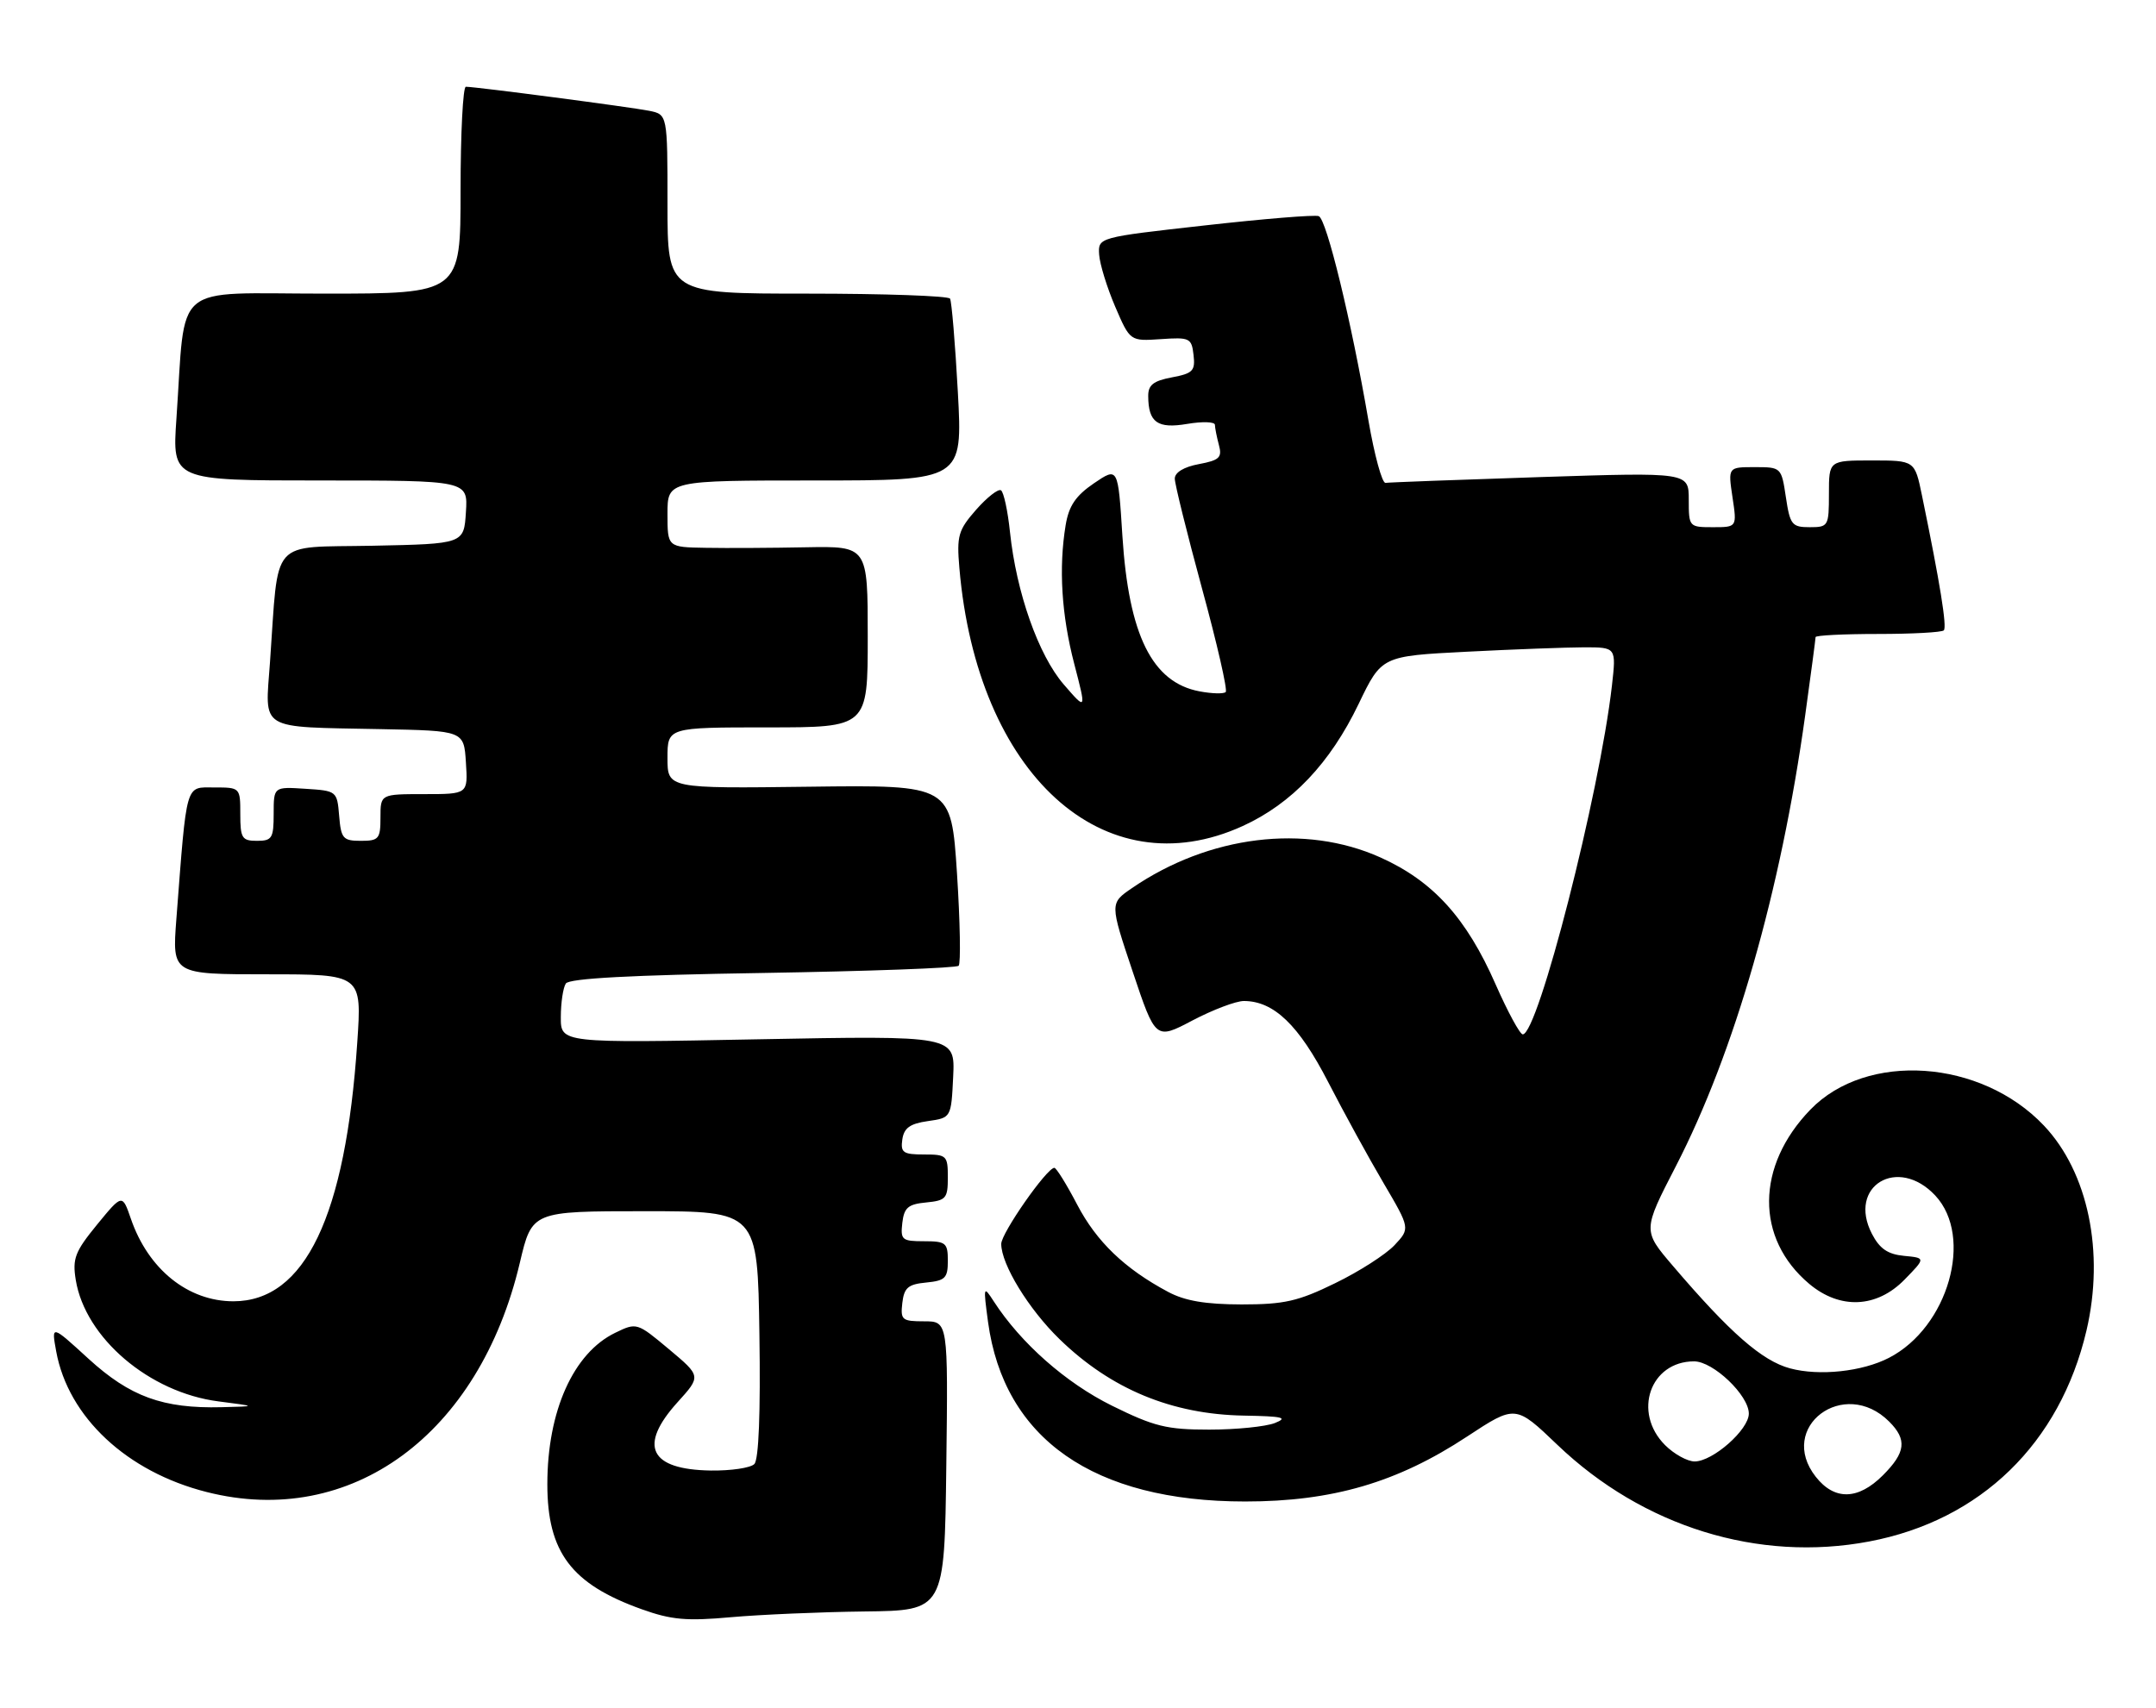 <?xml version="1.0" encoding="UTF-8" standalone="no"?>
<!DOCTYPE svg PUBLIC "-//W3C//DTD SVG 1.1//EN" "http://www.w3.org/Graphics/SVG/1.1/DTD/svg11.dtd" >
<svg xmlns="http://www.w3.org/2000/svg" xmlns:xlink="http://www.w3.org/1999/xlink" version="1.1" viewBox="0 0 323 256">
 <g >
 <path fill="currentColor"
d=" M 129.50 241.48 C 141.50 241.34 141.50 241.34 141.77 219.67 C 142.04 198.00 142.04 198.00 138.45 198.00 C 135.13 198.00 134.89 197.80 135.18 195.25 C 135.45 192.96 136.04 192.45 138.75 192.19 C 141.61 191.91 142.00 191.52 142.00 188.94 C 142.00 186.24 141.71 186.00 138.43 186.00 C 135.13 186.00 134.89 185.80 135.18 183.25 C 135.45 180.96 136.04 180.45 138.75 180.19 C 141.73 179.90 142.00 179.58 142.00 176.44 C 142.00 173.16 141.83 173.00 138.43 173.00 C 135.30 173.00 134.90 172.72 135.18 170.75 C 135.43 169.03 136.32 168.38 139.00 168.00 C 142.50 167.50 142.50 167.50 142.80 161.34 C 143.09 155.18 143.09 155.18 113.55 155.74 C 84.00 156.31 84.00 156.31 84.02 152.40 C 84.02 150.26 84.36 148.00 84.77 147.38 C 85.27 146.61 94.61 146.11 114.25 145.80 C 130.06 145.54 143.28 145.06 143.62 144.72 C 143.95 144.38 143.84 138.14 143.37 130.86 C 142.50 117.62 142.50 117.62 121.25 117.89 C 100.00 118.16 100.00 118.16 100.00 113.58 C 100.00 109.00 100.00 109.00 115.00 109.00 C 130.00 109.00 130.00 109.00 130.00 95.42 C 130.00 81.84 130.00 81.84 120.75 82.01 C 115.66 82.11 108.91 82.15 105.75 82.09 C 100.00 82.00 100.00 82.00 100.00 77.00 C 100.00 72.00 100.00 72.00 122.11 72.00 C 144.22 72.00 144.22 72.00 143.50 58.75 C 143.10 51.46 142.57 45.16 142.33 44.75 C 142.08 44.34 132.46 44.00 120.94 44.00 C 100.00 44.00 100.00 44.00 100.00 30.58 C 100.00 17.16 100.00 17.16 97.25 16.60 C 94.50 16.05 71.29 13.00 69.79 13.00 C 69.36 13.00 69.00 19.97 69.00 28.50 C 69.00 44.00 69.00 44.00 48.59 44.00 C 25.46 44.00 27.87 41.96 26.43 62.75 C 25.79 72.00 25.79 72.00 47.95 72.00 C 70.11 72.00 70.11 72.00 69.80 76.75 C 69.50 81.50 69.50 81.50 55.81 81.78 C 40.25 82.09 41.79 80.35 40.45 99.21 C 39.71 109.62 38.51 108.89 57.00 109.26 C 69.50 109.50 69.50 109.50 69.80 114.25 C 70.11 119.00 70.11 119.00 63.55 119.00 C 57.00 119.00 57.00 119.00 57.00 122.50 C 57.00 125.71 56.75 126.00 54.06 126.00 C 51.39 126.00 51.09 125.66 50.81 122.25 C 50.50 118.54 50.45 118.50 45.75 118.20 C 41.00 117.89 41.00 117.89 41.00 121.95 C 41.00 125.60 40.76 126.00 38.50 126.00 C 36.25 126.00 36.00 125.60 36.00 122.00 C 36.00 118.02 35.98 118.00 32.10 118.00 C 27.72 118.00 28.02 116.94 26.42 137.75 C 25.79 146.00 25.79 146.00 40.00 146.00 C 54.22 146.00 54.22 146.00 53.52 156.25 C 51.77 182.28 45.69 194.98 34.98 195.00 C 28.17 195.00 22.22 190.22 19.61 182.64 C 18.32 178.90 18.32 178.90 14.54 183.51 C 11.24 187.55 10.83 188.59 11.35 191.80 C 12.77 200.49 22.37 208.67 32.73 210.00 C 38.50 210.74 38.50 210.74 33.19 210.87 C 24.41 211.09 19.48 209.29 13.27 203.62 C 7.69 198.51 7.69 198.51 8.42 202.51 C 10.22 212.35 18.99 220.55 30.96 223.58 C 52.58 229.07 71.80 215.00 77.88 189.22 C 79.70 181.50 79.70 181.50 96.60 181.50 C 113.50 181.50 113.50 181.50 113.77 199.93 C 113.95 211.72 113.67 218.73 113.01 219.39 C 112.43 219.97 109.51 220.40 106.50 220.36 C 97.31 220.22 95.58 216.68 101.52 210.11 C 105.04 206.22 105.04 206.22 100.22 202.18 C 95.44 198.18 95.38 198.16 92.17 199.72 C 85.90 202.75 82.00 211.45 82.00 222.41 C 82.00 232.61 85.60 237.38 96.15 241.15 C 100.58 242.74 102.88 242.94 109.50 242.34 C 113.90 241.95 122.90 241.56 129.50 241.48 Z  M 280.04 230.99 C 296.74 227.83 308.61 216.29 312.58 199.40 C 315.33 187.67 312.84 175.66 306.20 168.66 C 296.78 158.72 279.66 157.56 271.23 166.27 C 263.04 174.73 262.96 185.58 271.04 192.38 C 275.65 196.26 281.16 196.02 285.33 191.75 C 288.50 188.50 288.50 188.50 285.24 188.19 C 282.80 187.95 281.60 187.12 280.44 184.89 C 276.74 177.73 284.33 173.15 289.94 179.16 C 295.72 185.37 291.87 198.89 283.00 203.47 C 279.00 205.54 272.55 206.23 268.17 205.05 C 263.98 203.92 259.19 199.73 250.62 189.69 C 246.10 184.40 246.10 184.40 251.05 174.79 C 259.85 157.74 266.80 133.50 270.44 107.22 C 271.30 101.01 272.00 95.72 272.00 95.47 C 272.00 95.21 276.20 95.00 281.33 95.00 C 286.47 95.00 290.91 94.76 291.21 94.46 C 291.71 93.96 290.65 87.40 287.94 74.25 C 286.86 69.00 286.86 69.00 280.43 69.00 C 274.00 69.00 274.00 69.00 274.00 74.00 C 274.00 78.85 273.91 79.00 271.11 79.00 C 268.46 79.00 268.17 78.64 267.55 74.50 C 266.88 70.03 266.85 70.00 262.88 70.00 C 258.88 70.00 258.88 70.00 259.55 74.50 C 260.23 79.00 260.23 79.00 256.61 79.00 C 253.05 79.00 253.00 78.95 253.00 74.88 C 253.00 70.77 253.00 70.77 230.75 71.49 C 218.51 71.89 208.08 72.28 207.57 72.36 C 207.06 72.43 205.91 68.22 205.01 63.00 C 202.44 48.06 198.74 32.84 197.57 32.39 C 196.98 32.16 189.30 32.79 180.50 33.78 C 164.50 35.57 164.50 35.57 164.67 38.17 C 164.77 39.60 165.85 43.10 167.07 45.95 C 169.30 51.13 169.30 51.13 173.90 50.82 C 178.24 50.52 178.52 50.65 178.81 53.19 C 179.09 55.57 178.71 55.96 175.56 56.55 C 172.79 57.07 172.00 57.70 172.02 59.36 C 172.04 63.31 173.41 64.28 177.88 63.52 C 180.14 63.14 182.01 63.20 182.01 63.66 C 182.02 64.12 182.29 65.48 182.61 66.69 C 183.12 68.56 182.69 68.97 179.60 69.55 C 177.38 69.96 176.00 70.79 176.00 71.72 C 176.00 72.54 177.84 79.95 180.08 88.19 C 182.33 96.43 183.93 103.41 183.63 103.70 C 183.33 104.00 181.57 103.95 179.71 103.60 C 172.61 102.27 169.10 95.19 168.15 80.29 C 167.50 69.97 167.50 69.97 163.89 72.42 C 161.15 74.29 160.13 75.80 159.65 78.69 C 158.59 85.10 159.03 92.17 160.94 99.49 C 162.76 106.49 162.76 106.49 159.36 102.56 C 155.57 98.17 152.26 88.78 151.31 79.73 C 150.98 76.55 150.37 73.73 149.96 73.47 C 149.54 73.22 147.87 74.53 146.24 76.38 C 143.56 79.44 143.31 80.28 143.73 85.13 C 146.38 116.03 165.36 133.30 186.20 123.77 C 193.54 120.41 199.27 114.37 203.54 105.49 C 206.99 98.31 206.99 98.31 219.75 97.66 C 226.76 97.30 234.67 97.01 237.32 97.00 C 242.14 97.00 242.14 97.00 241.49 102.75 C 239.63 118.99 230.42 155.00 228.13 155.00 C 227.71 155.00 225.88 151.63 224.07 147.52 C 219.69 137.54 214.70 132.04 206.81 128.49 C 195.52 123.41 181.11 125.19 169.59 133.08 C 166.26 135.36 166.26 135.36 169.69 145.59 C 173.12 155.83 173.12 155.83 178.66 152.91 C 181.71 151.31 185.17 150.00 186.35 150.00 C 190.84 150.01 194.57 153.59 198.97 162.13 C 201.34 166.73 205.08 173.56 207.28 177.29 C 211.27 184.08 211.27 184.08 208.91 186.60 C 207.61 187.98 203.61 190.55 200.02 192.29 C 194.46 195.01 192.40 195.47 186.00 195.47 C 180.60 195.46 177.52 194.94 175.00 193.59 C 168.51 190.13 164.28 186.07 161.38 180.52 C 159.80 177.49 158.25 175.00 157.96 175.00 C 156.83 175.00 150.00 184.79 150.00 186.40 C 150.00 189.47 154.10 196.17 158.73 200.67 C 166.44 208.17 175.57 211.95 186.39 212.13 C 192.18 212.23 193.03 212.43 191.00 213.24 C 189.62 213.78 185.20 214.23 181.17 214.23 C 174.78 214.23 172.92 213.77 166.58 210.64 C 159.67 207.22 152.94 201.28 148.88 195.01 C 147.33 192.61 147.30 192.72 148.02 198.08 C 150.40 215.61 163.84 225.00 186.54 225.00 C 199.60 225.00 209.33 222.16 219.77 215.28 C 227.04 210.50 227.04 210.50 233.33 216.52 C 246.15 228.78 263.44 234.14 280.04 230.99 Z  M 272.03 221.30 C 266.17 213.86 276.27 206.27 283.03 213.03 C 285.73 215.73 285.51 217.65 282.08 221.08 C 278.37 224.79 274.83 224.87 272.03 221.30 Z  M 249.45 216.55 C 244.56 211.65 247.21 204.00 253.80 204.00 C 256.67 204.00 262.00 209.09 262.00 211.83 C 262.00 214.24 256.61 219.00 253.88 219.00 C 252.80 219.00 250.80 217.90 249.45 216.55 Z "/>
</g>
</svg>